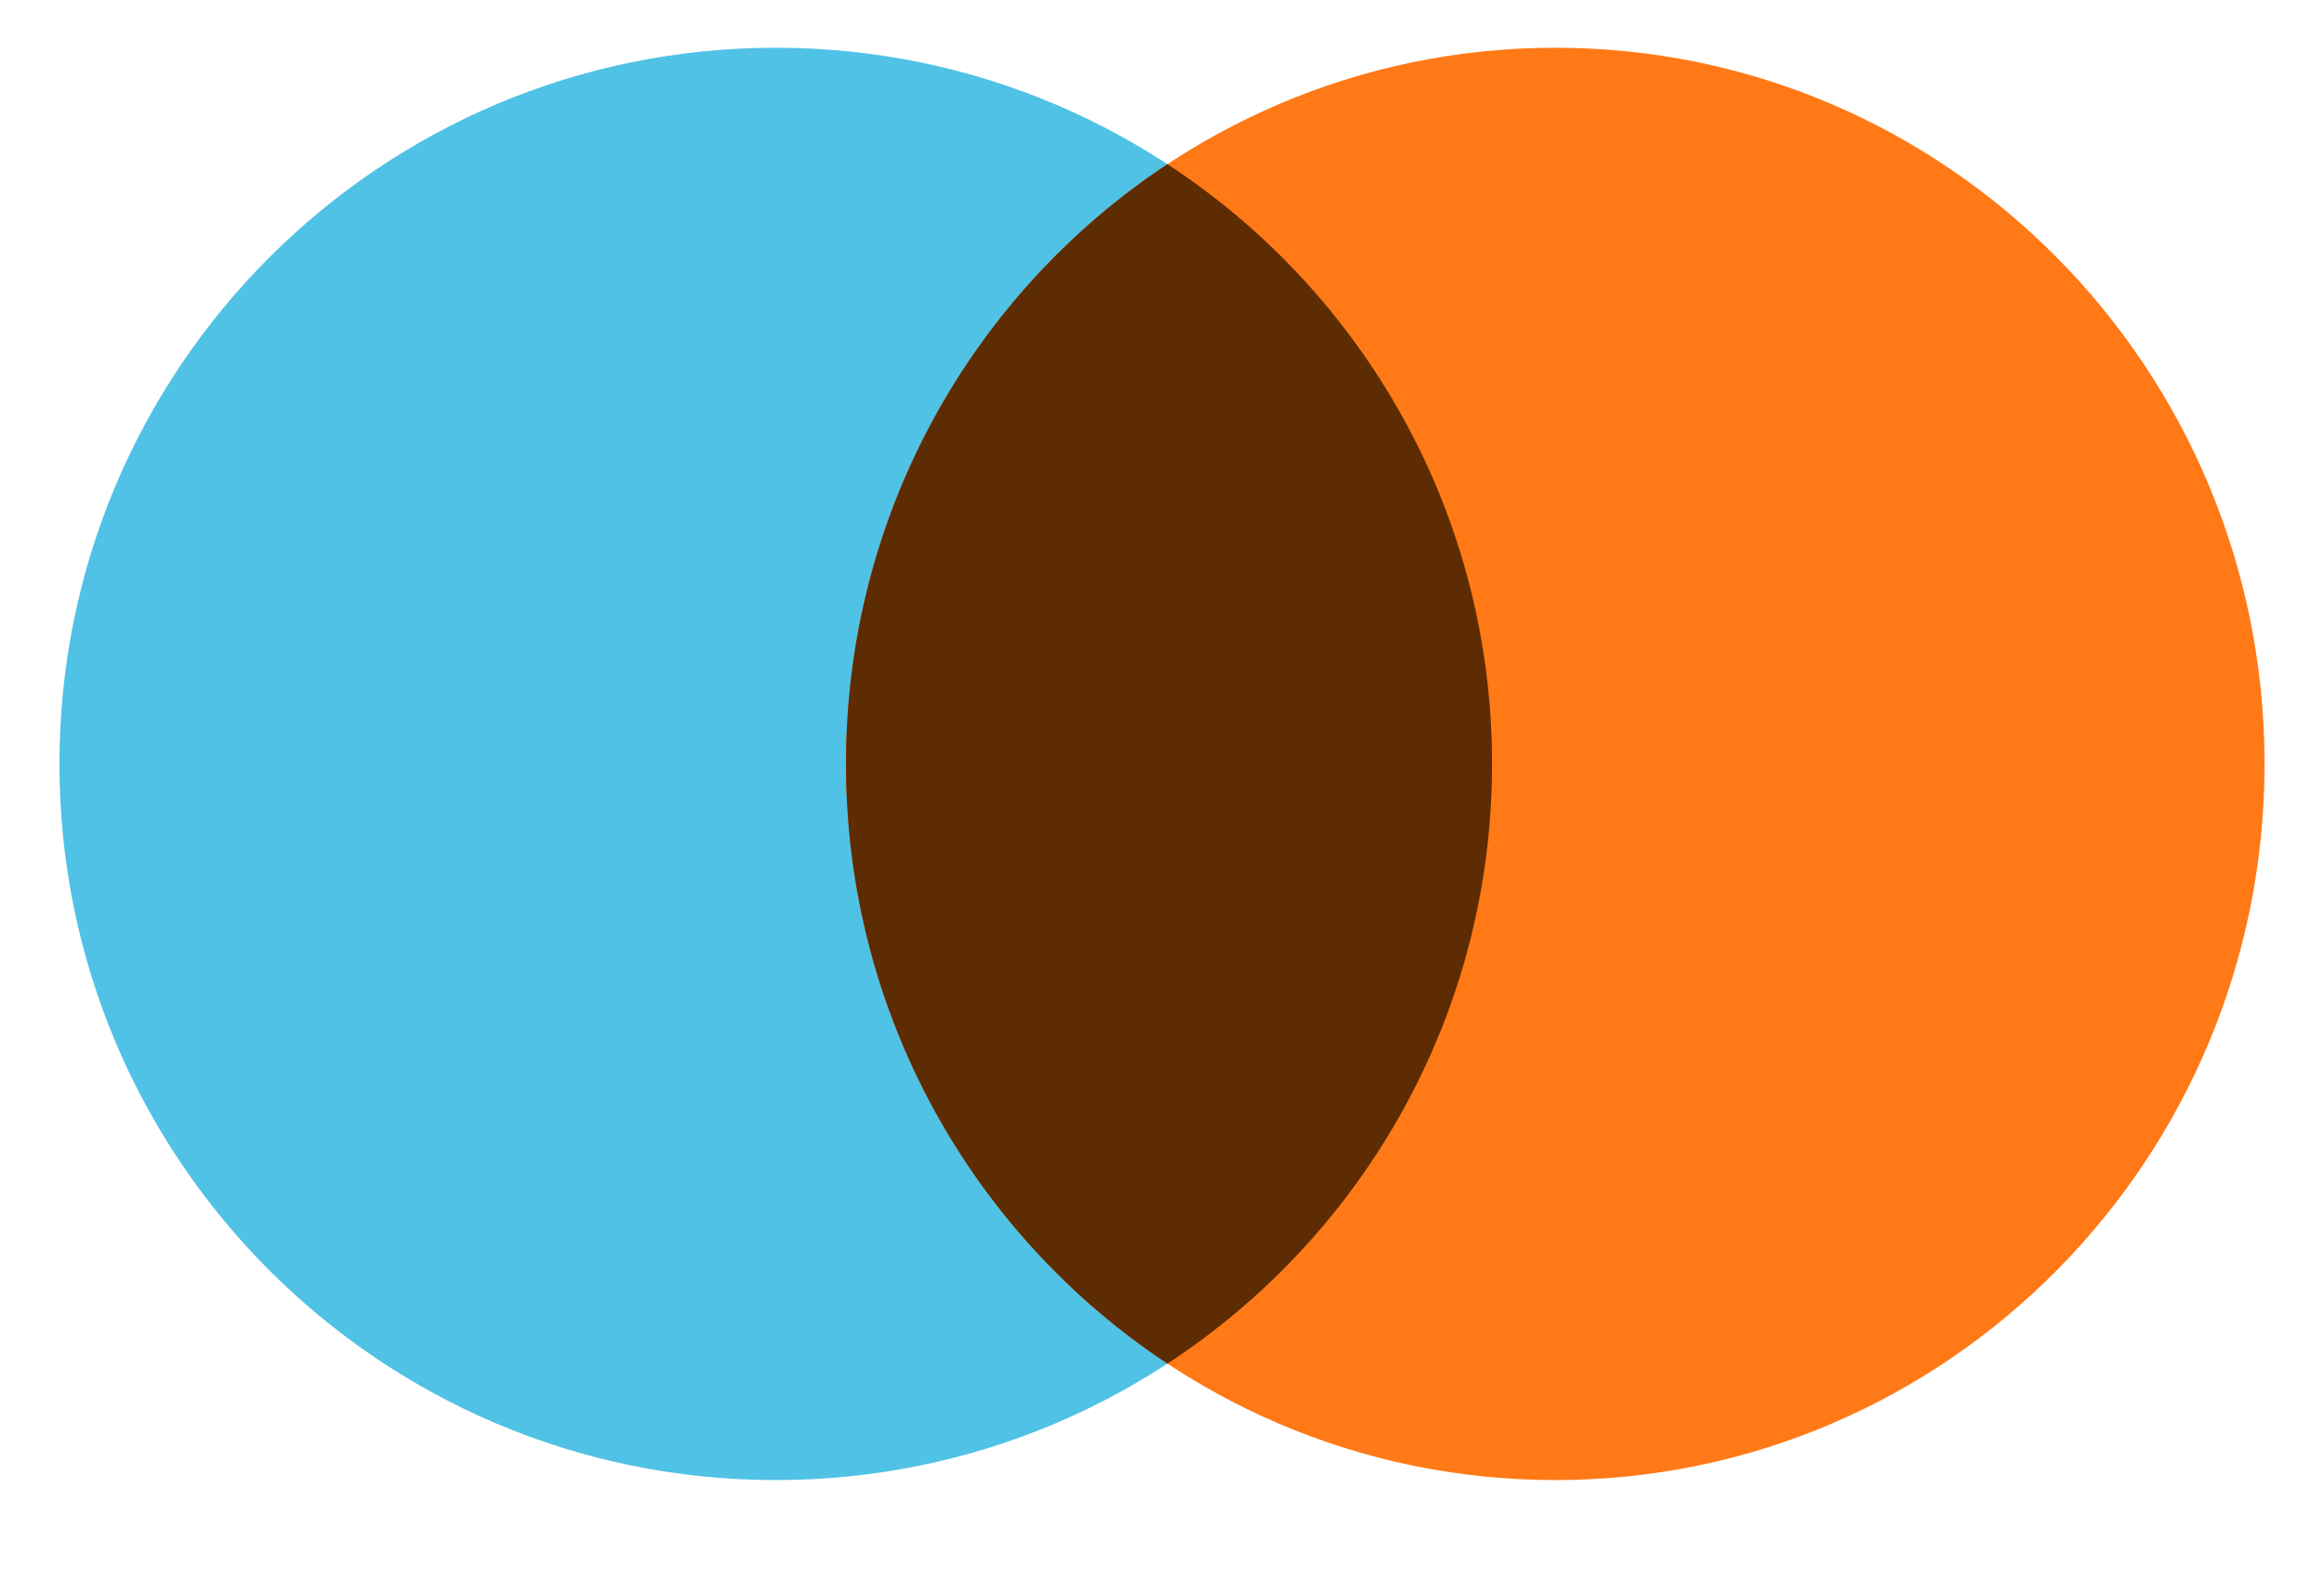 <svg width="100" height="68" viewBox="0 0 100 68" fill="none" xmlns="http://www.w3.org/2000/svg">
<path d="M64.202 32.877C64.202 49.899 50.403 63.699 33.38 63.699C16.358 63.699 2.558 49.899 2.558 32.877C2.558 15.854 16.358 2.055 33.38 2.055C50.403 2.055 64.202 15.854 64.202 32.877Z" fill="#50C2E5"/>
<path d="M97.442 32.877C97.442 49.899 83.777 63.699 66.922 63.699C50.066 63.699 36.402 49.899 36.402 32.877C36.402 15.854 50.066 2.055 66.922 2.055C83.777 2.055 97.442 15.854 97.442 32.877Z" fill="#FF7917"/>
<path d="M50.234 58.687C58.645 53.183 64.202 43.679 64.202 32.877C64.202 22.075 58.645 12.57 50.234 7.066C41.905 12.57 36.402 22.075 36.402 32.877C36.402 43.679 41.905 53.183 50.234 58.687Z" fill="#5D2C02"/>
</svg>
